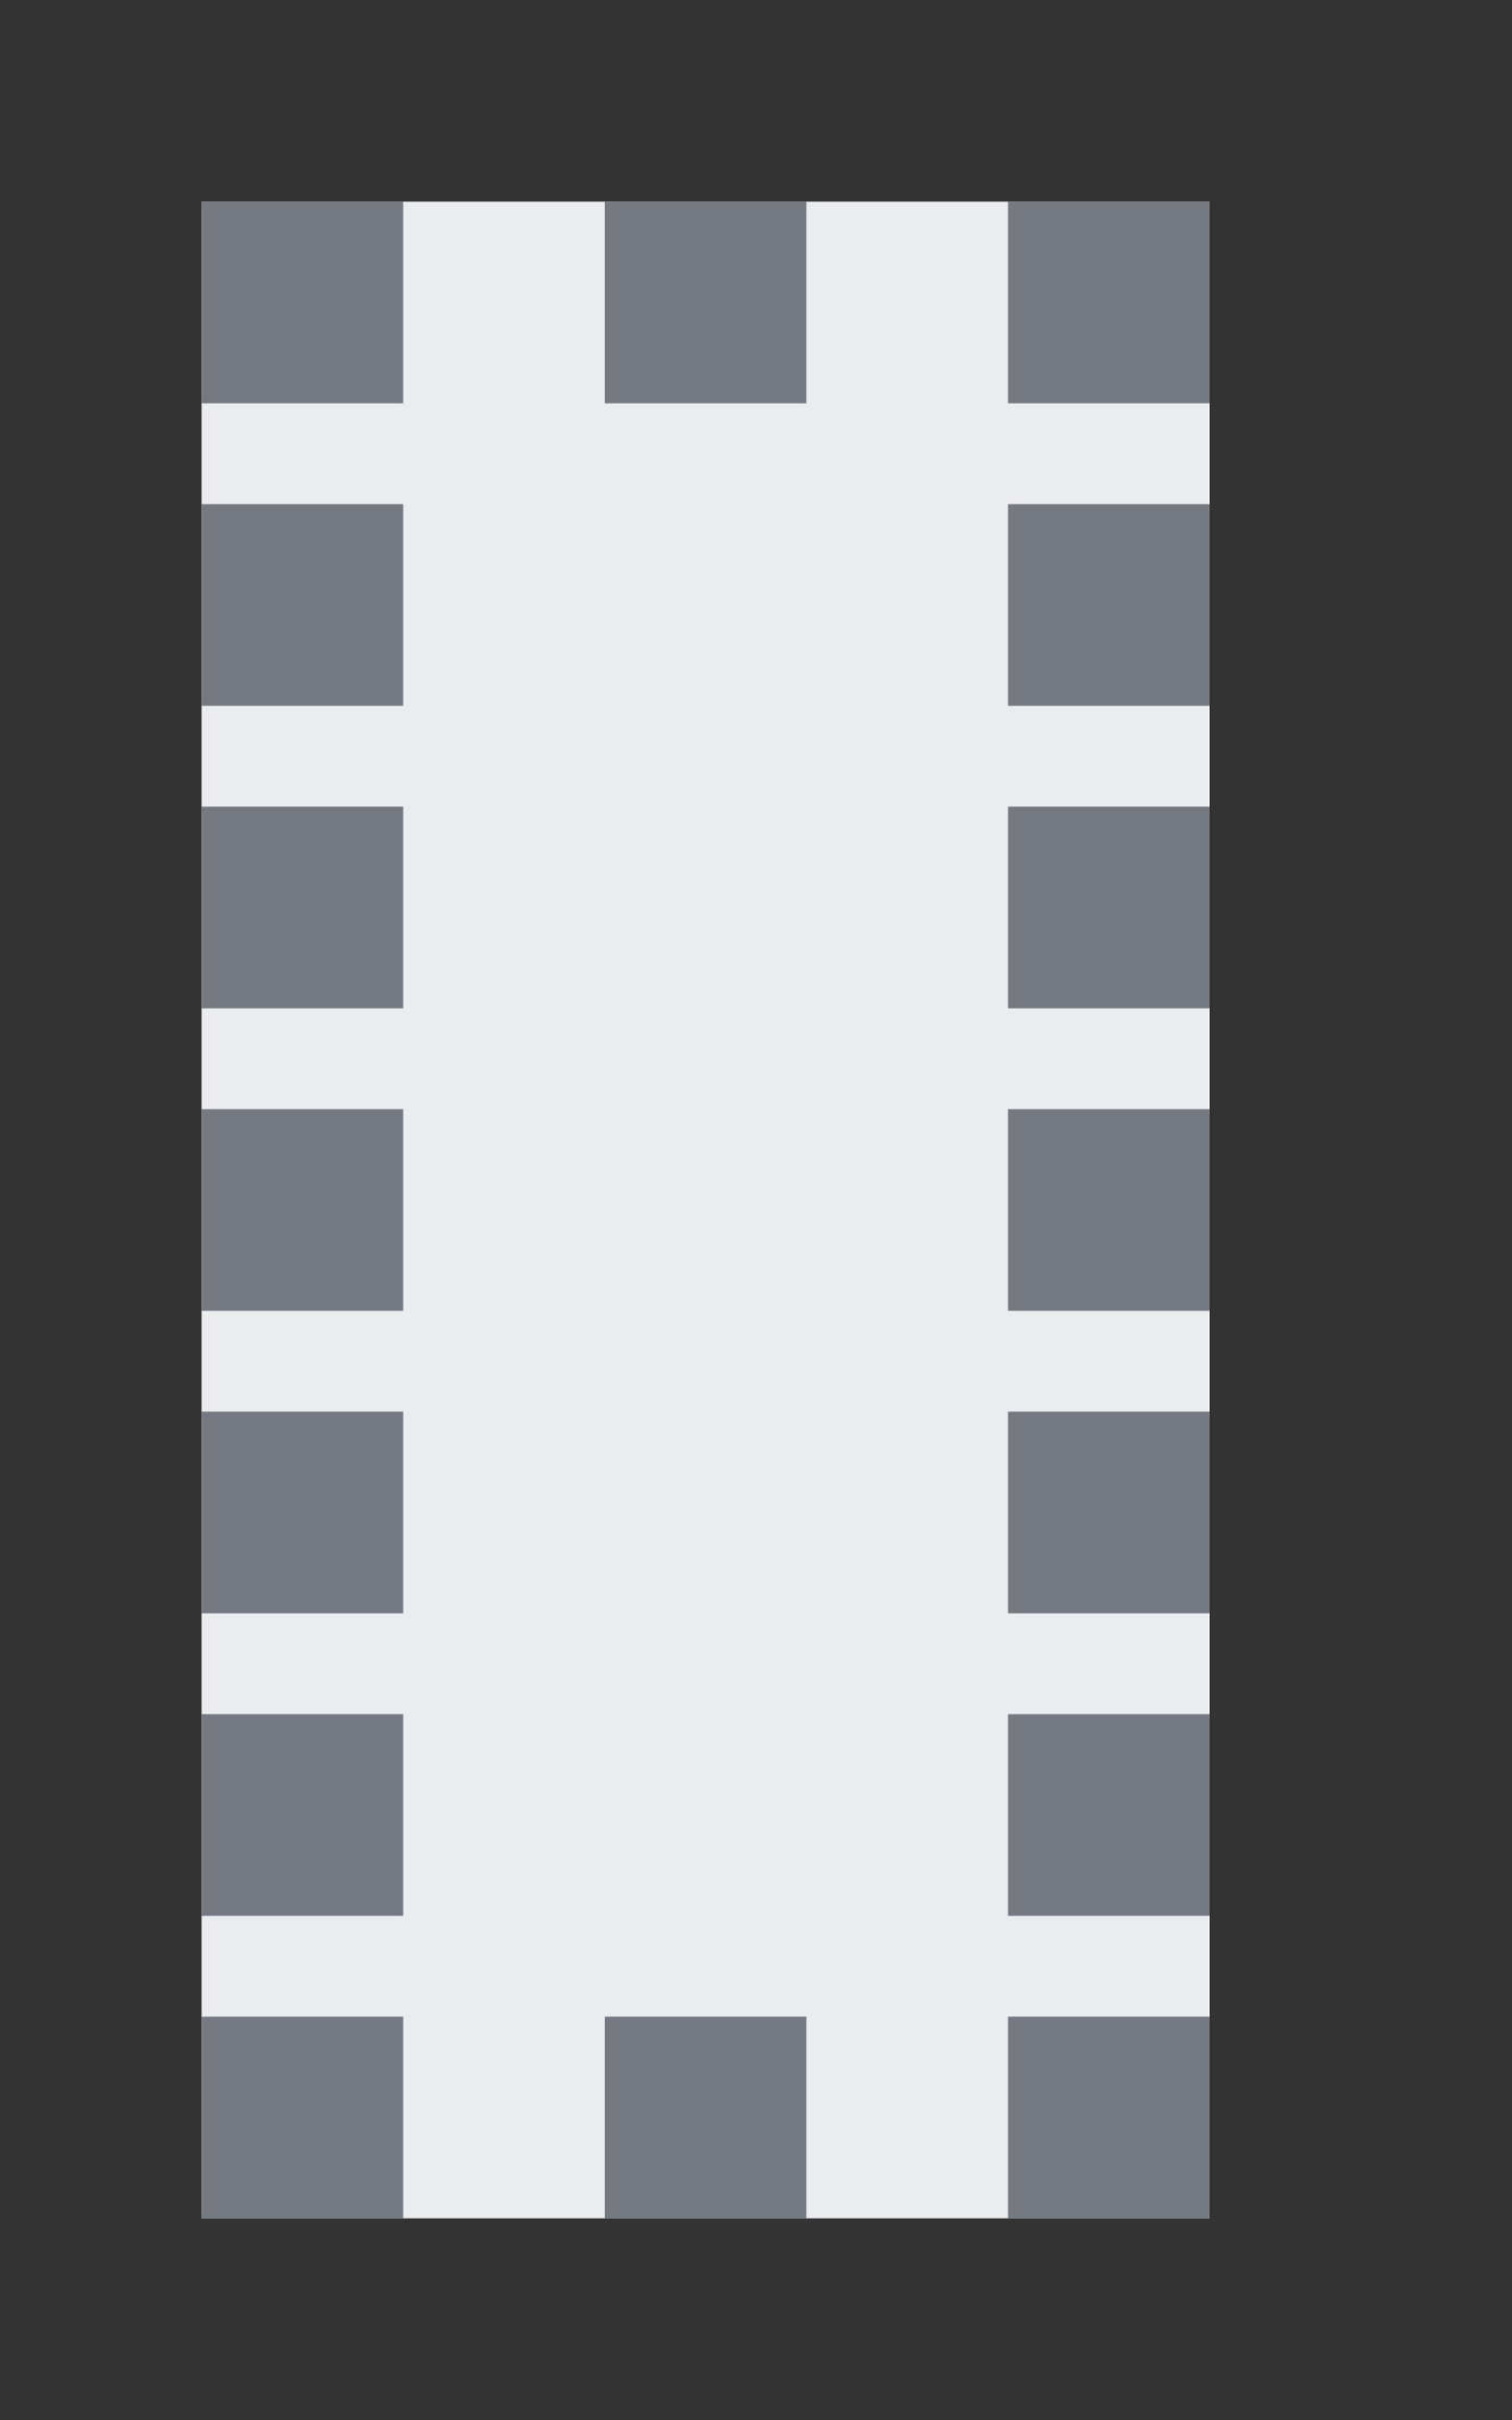 <?xml version="1.0" encoding="utf-8"?>
<!DOCTYPE svg PUBLIC "-//W3C//DTD SVG 1.1//EN" "http://www.w3.org/Graphics/SVG/1.1/DTD/svg11.dtd">
<svg version="1.1" id="img" xmlns="http://www.w3.org/2000/svg" xmlns:xlink="http://www.w3.org/1999/xlink" x="0px" y="0px"
	 width="15px" height="24px" viewBox="0 0 15 24" style="enable-background:new 0 0 15 24;" xml:space="preserve">
<rect x="0" y="0" width="15" height="24" fill="#333333" stroke="none"/>
<g id="table.inactive">
	<g>
		<rect x="2" y="2" style="fill:#EBECEF;" width="10" height="20"/>
	</g>
	<rect x="2" y="20" style="fill:#757981;" width="2" height="2"/>
	<rect x="6" y="20" style="fill:#757981;" width="2" height="2"/>
	<rect x="10" y="20" style="fill:#757981;" width="2" height="2"/>
	<rect x="10" y="2" style="fill:#757981;" width="2" height="2"/>
	<rect x="6" y="2" style="fill:#757981;" width="2" height="2"/>
	<rect x="2" y="2" style="fill:#757981;" width="2" height="2"/>
	<rect x="10" y="5" style="fill:#757981;" width="2" height="2"/>
	<rect x="10" y="8" style="fill:#757981;" width="2" height="2"/>
	<rect x="10" y="11" style="fill:#757981;" width="2" height="2"/>
	<rect x="10" y="14" style="fill:#757981;" width="2" height="2"/>
	<rect x="10" y="17" style="fill:#757981;" width="2" height="2"/>
	<rect x="2" y="5" style="fill:#757981;" width="2" height="2"/>
	<rect x="2" y="8" style="fill:#757981;" width="2" height="2"/>
	<rect x="2" y="11" style="fill:#757981;" width="2" height="2"/>
	<rect x="2" y="14" style="fill:#757981;" width="2" height="2"/>
	<rect x="2" y="17" style="fill:#757981;" width="2" height="2"/>
</g>
</svg>
